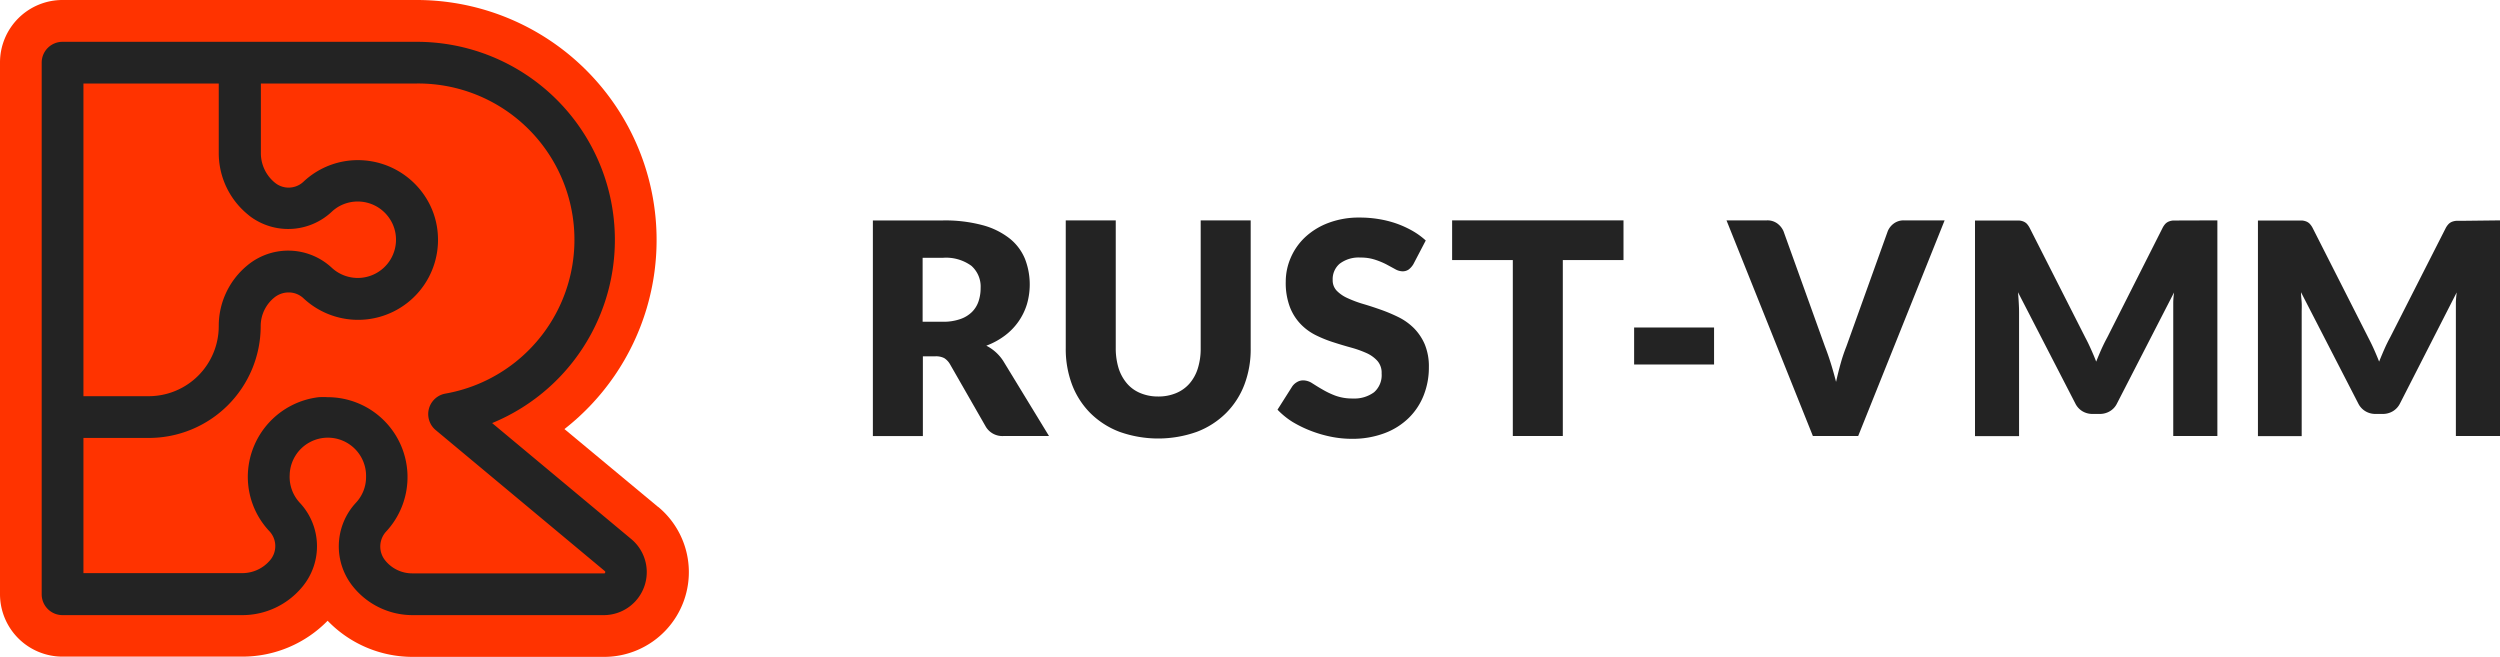 <svg id="Layer_1" data-name="Layer 1" xmlns="http://www.w3.org/2000/svg" viewBox="0 0 400 105.09"><defs><style>.cls-1{fill:#232323;}.cls-2{fill:#f30;}</style></defs><title>Rust-VMM_Logo_RGB_horizontal</title><path class="cls-1" d="M217.84,142.21H210.6a3.08,3.08,0,0,1-2.89-1.52l-5.73-10a2.81,2.81,0,0,0-.9-.94,2.89,2.89,0,0,0-1.42-.29h-2v12.76h-8v-34.5h11.22a23.11,23.11,0,0,1,6.38.77,12,12,0,0,1,4.31,2.14,8.13,8.13,0,0,1,2.43,3.25,11.33,11.33,0,0,1,.31,7.24,9.85,9.85,0,0,1-3.5,5,11.79,11.79,0,0,1-3,1.64,7,7,0,0,1,2.7,2.43Zm-17-18.28a8.09,8.09,0,0,0,2.78-.42,4.93,4.93,0,0,0,1.89-1.14,4.32,4.32,0,0,0,1.06-1.72,6.59,6.59,0,0,0,.33-2.12,4.43,4.43,0,0,0-1.48-3.55,6.88,6.88,0,0,0-4.58-1.28h-3.22v10.23Z" transform="translate(-50 -72.45)"/><path class="cls-1" d="M235.29,135.89a7.29,7.29,0,0,0,2.88-.54,5.77,5.77,0,0,0,2.14-1.52,6.73,6.73,0,0,0,1.34-2.43,10.52,10.52,0,0,0,.46-3.26V107.71h8v20.43a15.91,15.91,0,0,1-1,5.83,12.93,12.93,0,0,1-2.94,4.57,13.32,13.32,0,0,1-4.67,3,18.44,18.44,0,0,1-12.38,0,13.32,13.32,0,0,1-4.67-3,13,13,0,0,1-2.93-4.57,16.12,16.12,0,0,1-1-5.83V107.71h8v20.41a10.87,10.87,0,0,0,.46,3.26,7,7,0,0,0,1.34,2.43,5.63,5.63,0,0,0,2.15,1.54A7.24,7.24,0,0,0,235.29,135.89Z" transform="translate(-50 -72.45)"/><path class="cls-1" d="M276.14,114.72a3,3,0,0,1-.75.85,1.68,1.68,0,0,1-1,.29,2.47,2.47,0,0,1-1.17-.35l-1.42-.77A12.31,12.31,0,0,0,270,114a7.21,7.21,0,0,0-2.32-.34,5,5,0,0,0-3.35,1,3.24,3.24,0,0,0-1.1,2.59,2.39,2.39,0,0,0,.66,1.73,5.6,5.6,0,0,0,1.74,1.18,18.19,18.19,0,0,0,2.46.92c.93.27,1.87.58,2.83.92a26,26,0,0,1,2.83,1.19,9.48,9.48,0,0,1,2.47,1.76,8.42,8.42,0,0,1,1.74,2.59,9.27,9.27,0,0,1,.66,3.68,12.06,12.06,0,0,1-.83,4.48,10.37,10.37,0,0,1-2.4,3.63,11.07,11.07,0,0,1-3.89,2.44,14.54,14.54,0,0,1-5.24.89,16.89,16.89,0,0,1-3.28-.33,19.64,19.64,0,0,1-3.23-.94,19,19,0,0,1-2.94-1.43A12.54,12.54,0,0,1,254.4,138l2.37-3.74a2.39,2.39,0,0,1,.74-.67,1.9,1.9,0,0,1,1-.28,2.69,2.69,0,0,1,1.43.45c.48.3,1,.64,1.64,1a13.15,13.15,0,0,0,2.09,1,7.87,7.87,0,0,0,2.8.45,5.29,5.29,0,0,0,3.38-1,3.63,3.63,0,0,0,1.21-3,2.87,2.87,0,0,0-.66-2,5.21,5.21,0,0,0-1.74-1.26,17.06,17.06,0,0,0-2.46-.88c-.91-.25-1.85-.53-2.81-.84a19.52,19.52,0,0,1-2.82-1.13,8.75,8.75,0,0,1-2.45-1.78,8.2,8.2,0,0,1-1.74-2.75,10.92,10.92,0,0,1-.66-4.06,9.62,9.62,0,0,1,.78-3.78,9.87,9.87,0,0,1,2.29-3.3,11.21,11.21,0,0,1,3.72-2.3,13.67,13.67,0,0,1,5.05-.87,18.38,18.38,0,0,1,3.08.25,16.86,16.86,0,0,1,2.86.73,16.14,16.14,0,0,1,2.52,1.16,11.8,11.8,0,0,1,2.1,1.53Z" transform="translate(-50 -72.45)"/><path class="cls-1" d="M309.76,114.06h-9.71v28.15h-8V114.06h-9.71v-6.35h27.42Z" transform="translate(-50 -72.45)"/><path class="cls-1" d="M311.46,124.85h12.79v5.92H311.46Z" transform="translate(-50 -72.45)"/><path class="cls-1" d="M361.14,107.71l-13.83,34.5h-7.25l-13.82-34.5h6.44a2.68,2.68,0,0,1,1.68.49,3.06,3.06,0,0,1,1,1.24L342,127.91c.31.8.62,1.68.92,2.64s.58,1.95.85,3c.22-1,.47-2,.75-3a26.25,26.25,0,0,1,.89-2.64l6.63-18.47a2.89,2.89,0,0,1,.93-1.2,2.65,2.65,0,0,1,1.67-.53Z" transform="translate(-50 -72.45)"/><path class="cls-1" d="M404.78,107.71v34.5h-7.06V122.37c0-.46,0-1,0-1.49s.06-1.09.13-1.64L388.72,137a2.91,2.91,0,0,1-1.15,1.25,3.11,3.11,0,0,1-1.64.43h-1.09a3.12,3.12,0,0,1-1.65-.43,3,3,0,0,1-1.14-1.25l-9.17-17.79c.05.57.09,1.13.12,1.67s.05,1,.05,1.51v19.84H366v-34.5h6.11l.91,0a2.41,2.41,0,0,1,.7.15,1.68,1.68,0,0,1,.56.36,3.25,3.25,0,0,1,.48.7l8.88,17.5c.32.6.62,1.22.91,1.87s.58,1.31.84,2q.4-1,.84-2c.3-.66.61-1.29.94-1.89L396,108.94a2.93,2.93,0,0,1,.48-.7,1.68,1.68,0,0,1,.56-.36,2.41,2.41,0,0,1,.7-.15l.91,0Z" transform="translate(-50 -72.45)"/><path class="cls-1" d="M450,107.71v34.5h-7.06V122.37c0-.46,0-1,0-1.49s.07-1.09.13-1.64L434,137a3,3,0,0,1-1.15,1.25,3.12,3.12,0,0,1-1.65.43h-1.09a3.11,3.11,0,0,1-1.64-.43,3,3,0,0,1-1.15-1.25l-9.16-17.79c0,.57.08,1.13.11,1.67s0,1,0,1.51v19.84h-7v-34.5h6.1l.92,0a2.34,2.34,0,0,1,.69.15,1.58,1.58,0,0,1,.56.36,2.93,2.93,0,0,1,.49.7l8.88,17.5c.31.6.62,1.22.91,1.87s.57,1.31.84,2q.4-1,.84-2t.93-1.89l8.86-17.43a2.93,2.93,0,0,1,.49-.7,1.64,1.64,0,0,1,.55-.36,2.48,2.48,0,0,1,.7-.15l.91,0Z" transform="translate(-50 -72.45)"/><path class="cls-2" d="M155.31,153.57l-15-12.47a38.4,38.4,0,0,0-23.62-68.65H60a10,10,0,0,0-10,10v85.06a10,10,0,0,0,10,10H88.76a19.07,19.07,0,0,0,13.66-5.74A18.89,18.89,0,0,0,116,177.55h30.63a13.56,13.56,0,0,0,8.68-24Z" transform="translate(-50 -72.45)"/><path class="cls-1" d="M151,158.7l-22.26-18.56a31.69,31.69,0,0,0-12.05-61H60a3.33,3.33,0,0,0-3.33,3.34v85.06A3.33,3.33,0,0,0,60,170.87H88.76a12.44,12.44,0,0,0,9.63-4.55A10.16,10.16,0,0,0,98,152.93a6.08,6.08,0,0,1-1.65-4.5,6.11,6.11,0,0,1,12.22.32,6,6,0,0,1-1.65,4.17,10.25,10.25,0,0,0-.36,13.48,12.23,12.23,0,0,0,9.47,4.47h30.63A6.88,6.88,0,0,0,151,158.7ZM63.35,85.81H85v11.1a12.7,12.7,0,0,0,4.67,9.87,7.81,7.81,0,0,0,.75.57,10.19,10.19,0,0,0,12.64-1,5.94,5.94,0,0,1,1.51-1.05,6.13,6.13,0,0,1,7.86,2.27,6,6,0,0,1,.89,2.52,6.12,6.12,0,0,1-10.26,5.18,10.23,10.23,0,0,0-13.47-.37A12.53,12.53,0,0,0,85,124.64a11.21,11.21,0,0,1-11.2,11.2H63.35Zm83.47,78.25c0,.13-.1.13-.19.13H116a5.55,5.55,0,0,1-4.31-2,3.54,3.54,0,0,1,.07-4.67A12.79,12.79,0,0,0,102.4,136,11.11,11.11,0,0,0,101,136a12.86,12.86,0,0,0-11.33,12.05,12.68,12.68,0,0,0,3.45,9.41,3.48,3.48,0,0,1,.13,4.58,5.8,5.8,0,0,1-4.48,2.11H63.35V142.52H73.83a17.9,17.9,0,0,0,17.88-17.88,5.89,5.89,0,0,1,2.15-4.56,3.66,3.66,0,0,1,2.37-.84h.07a3.44,3.44,0,0,1,2.23.91A12.79,12.79,0,0,0,120,109.38a12.45,12.45,0,0,0-1.85-5.29,12.87,12.87,0,0,0-10.2-6h0a12.69,12.69,0,0,0-9.41,3.45,3.46,3.46,0,0,1-4.57.13,6.09,6.09,0,0,1-2.23-4.72V85.81h25a25,25,0,0,1,4.51,49.62,3.33,3.33,0,0,0-1.53,5.84l27.06,22.56C146.83,163.89,146.87,163.92,146.82,164.06Z" transform="translate(-50 -72.45)"/></svg>